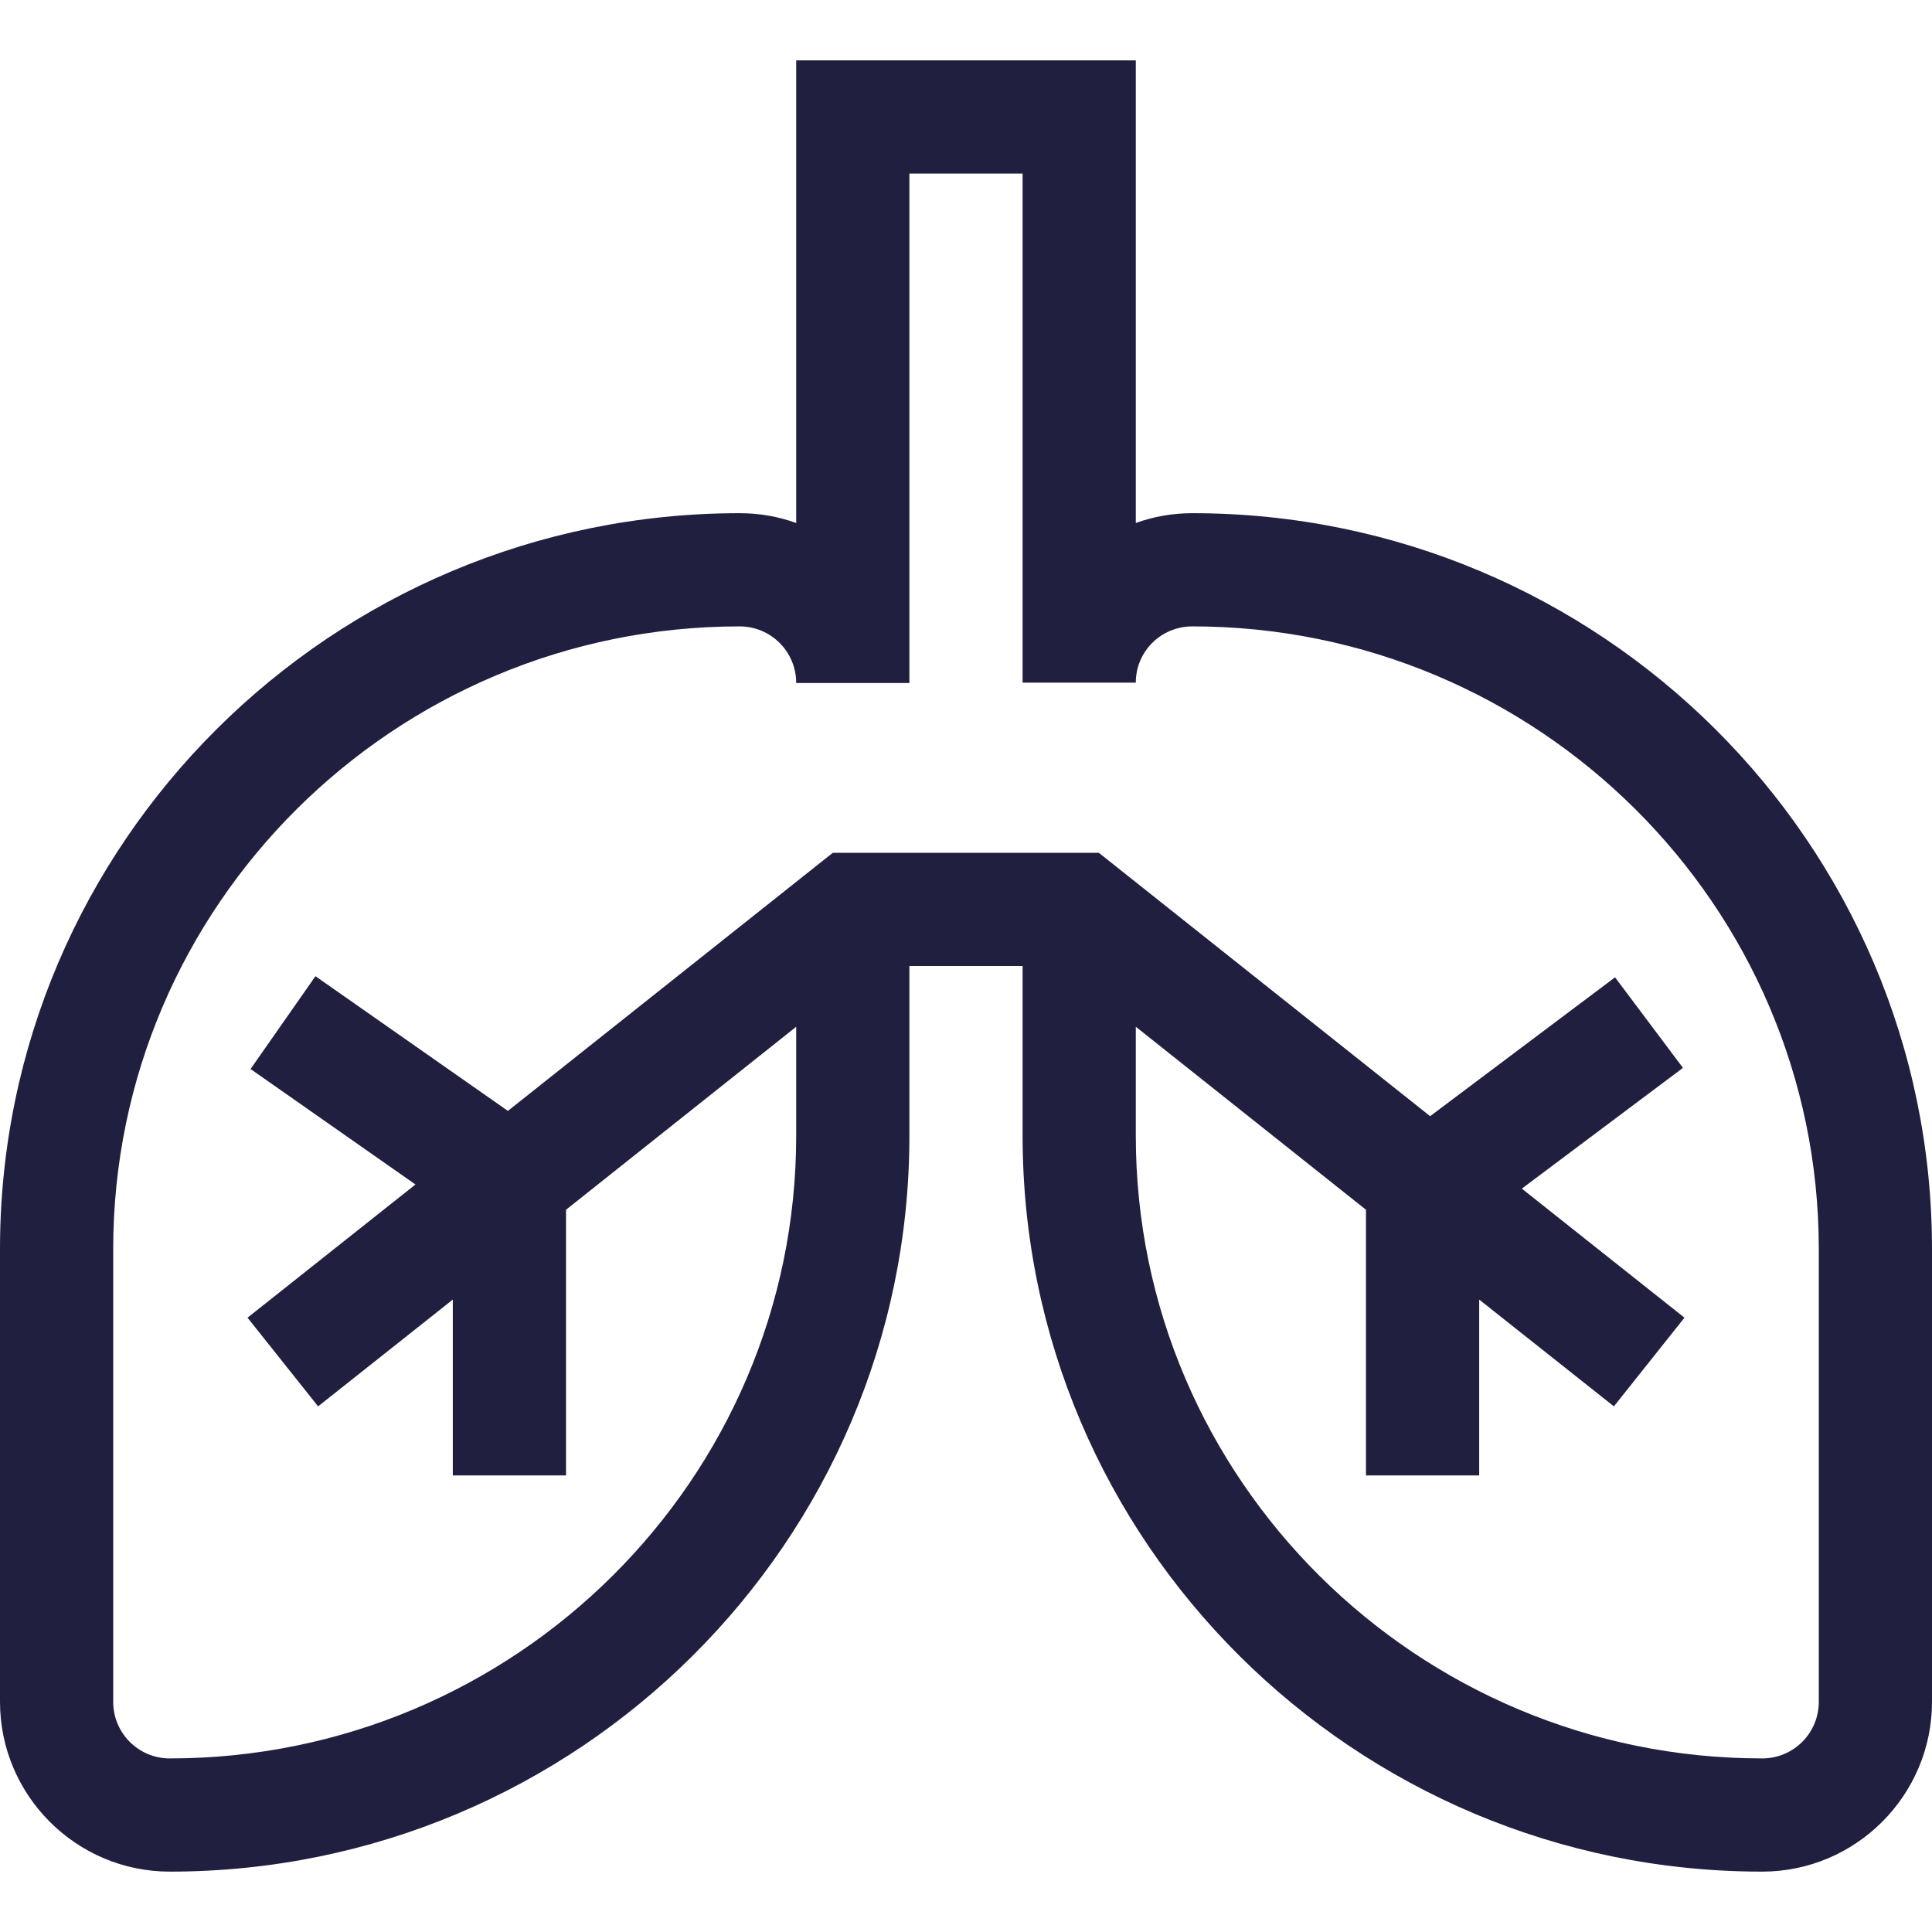 <?xml version="1.0" encoding="utf-8"?>
<!-- Generator: Adobe Illustrator 23.0.0, SVG Export Plug-In . SVG Version: 6.00 Build 0)  -->
<svg version="1.1" id="Layer_1" xmlns="http://www.w3.org/2000/svg" xmlns:xlink="http://www.w3.org/1999/xlink" x="0px" y="0px"
	 viewBox="0 0 512 512" style="enable-background:new 0 0 512 512;" xml:space="preserve">
<style type="text/css">
	.st0{fill:#201F3F;}
</style>
<path class="st0" d="M316,136c-5.3,0-10.3,0.9-15,2.6V16h-90v122.6c-4.7-1.7-9.7-2.6-15-2.6C87.9,136,0,223.5,0,331v120
	c0,24.8,20.2,45,45,45c108.1,0,196-87.5,196-195v-45h30v45c0,107.5,87.9,195,196,195c24.8,0,45-20.2,45-45V331
	C512,223.5,424.1,136,316,136z M482,451c0,8.3-6.7,15-15,15c-91.5,0-166-74-166-165v-28.9l61,48.5V391h30v-46.6l35.7,28.3l18.7-23.5
	L403.3,315l42.7-32l-18-24l-49,36.8L291.2,226h-70.5l-86.1,68.4l-51-35.7l-17.2,24.6l43.7,30.6l-44.5,35.3l18.7,23.5l35.7-28.3V391
	h30v-70.4l61-48.5V301c0,91-74.5,165-166,165c-8.3,0-15-6.7-15-15V331c0-91,74.5-165,166-165c8.3,0,15,6.7,15,15h30V46h30v134.9h30
	c0-8.3,6.7-14.9,15-14.9c91.5,0,166,74,166,165V451z"/>
</svg>

